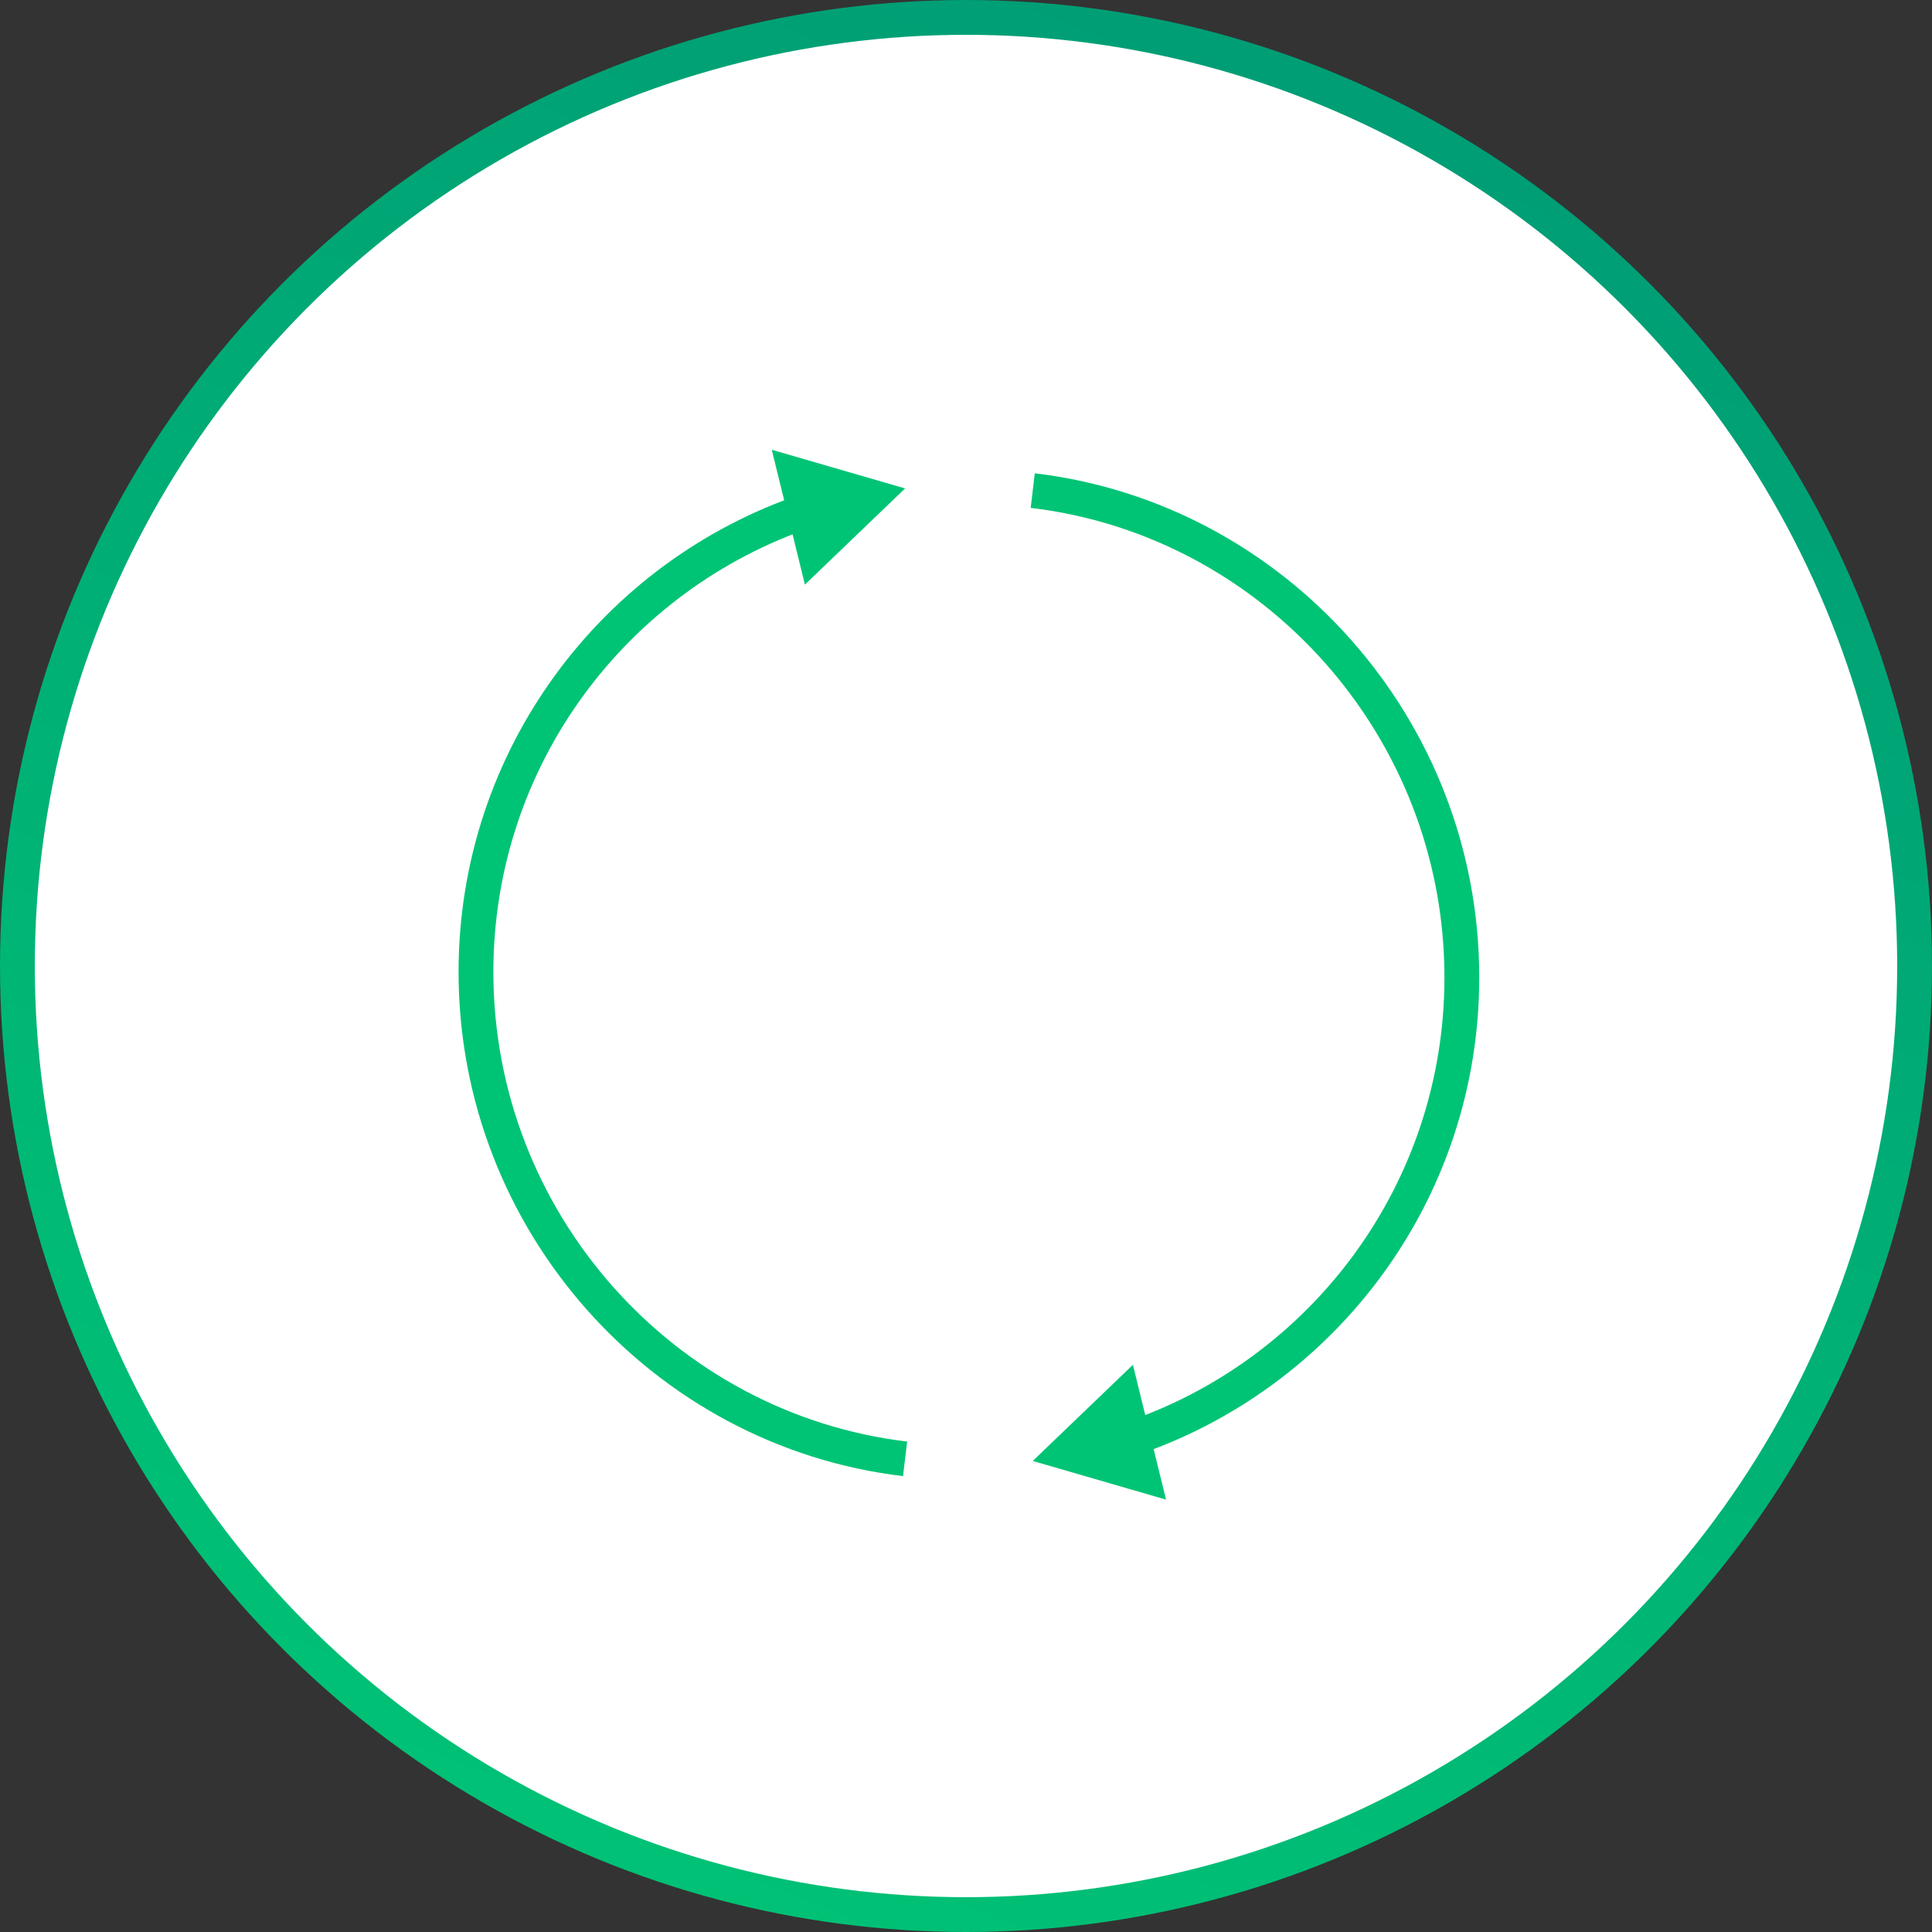 <?xml version="1.0" encoding="UTF-8"?>
<svg width="111px" height="111px" viewBox="0 0 111 111" version="1.1" xmlns="http://www.w3.org/2000/svg" xmlns:xlink="http://www.w3.org/1999/xlink">
    <rect x="0" y="0" width="111" height="111" fill="#333333" stroke="none"/>
    <!-- Generator: Sketch 50 (54983) - http://www.bohemiancoding.com/sketch -->
    <title>Group 8icon</title>
    <desc>Created with Sketch.</desc>
    <defs>
        <linearGradient x1="27.5%" y1="105.159%" x2="72.128%" y2="-7.614%" id="linearGradient-1">
            <stop stop-color="#00C475" offset="0%"></stop>
            <stop stop-color="#009A75" offset="100%"></stop>
        </linearGradient>
    </defs>
    <g id="Welcome" stroke="none" stroke-width="1" fill="none" fill-rule="evenodd">
        <g id="Desktop-HD" transform="translate(-1045, -3411)">
            <g id="Group-8" transform="translate(1046, 3412)">
                <circle id="Oval-3-Copy-2" stroke="url(#linearGradient-1)" stroke-width="2" fill="#FFFFFF" cx="54.5" cy="54.5" r="54.5"></circle>
                <g id="ico-03" transform="translate(26, 24)">
                    <g id="Group">
                        <path d="M19.396,4.325 C8.321,8.053 0.346,18.516 0.346,30.847 C0.346,45.175 11.116,57.166 25,58.815" id="Shape" stroke="#00C475" stroke-width="2"></path>
                        <polygon id="Shape" fill="#00C475" fill-rule="nonzero" points="17.34 0.84 25 3.063 19.245 8.587"></polygon>
                    </g>
                    <g id="Group" transform="translate(32, 3)">
                        <path d="M5.938,54.676 C17.012,50.947 24.988,40.485 24.988,28.154 C24.988,13.826 14.218,1.835 0.334,0.186" id="Shape" stroke="#00C475" stroke-width="2"></path>
                        <polygon id="Shape" fill="#00C475" fill-rule="nonzero" points="7.994 58.159 0.334 55.937 6.089 50.413"></polygon>
                    </g>
                </g>
            </g>
        </g>
    </g>
</svg>